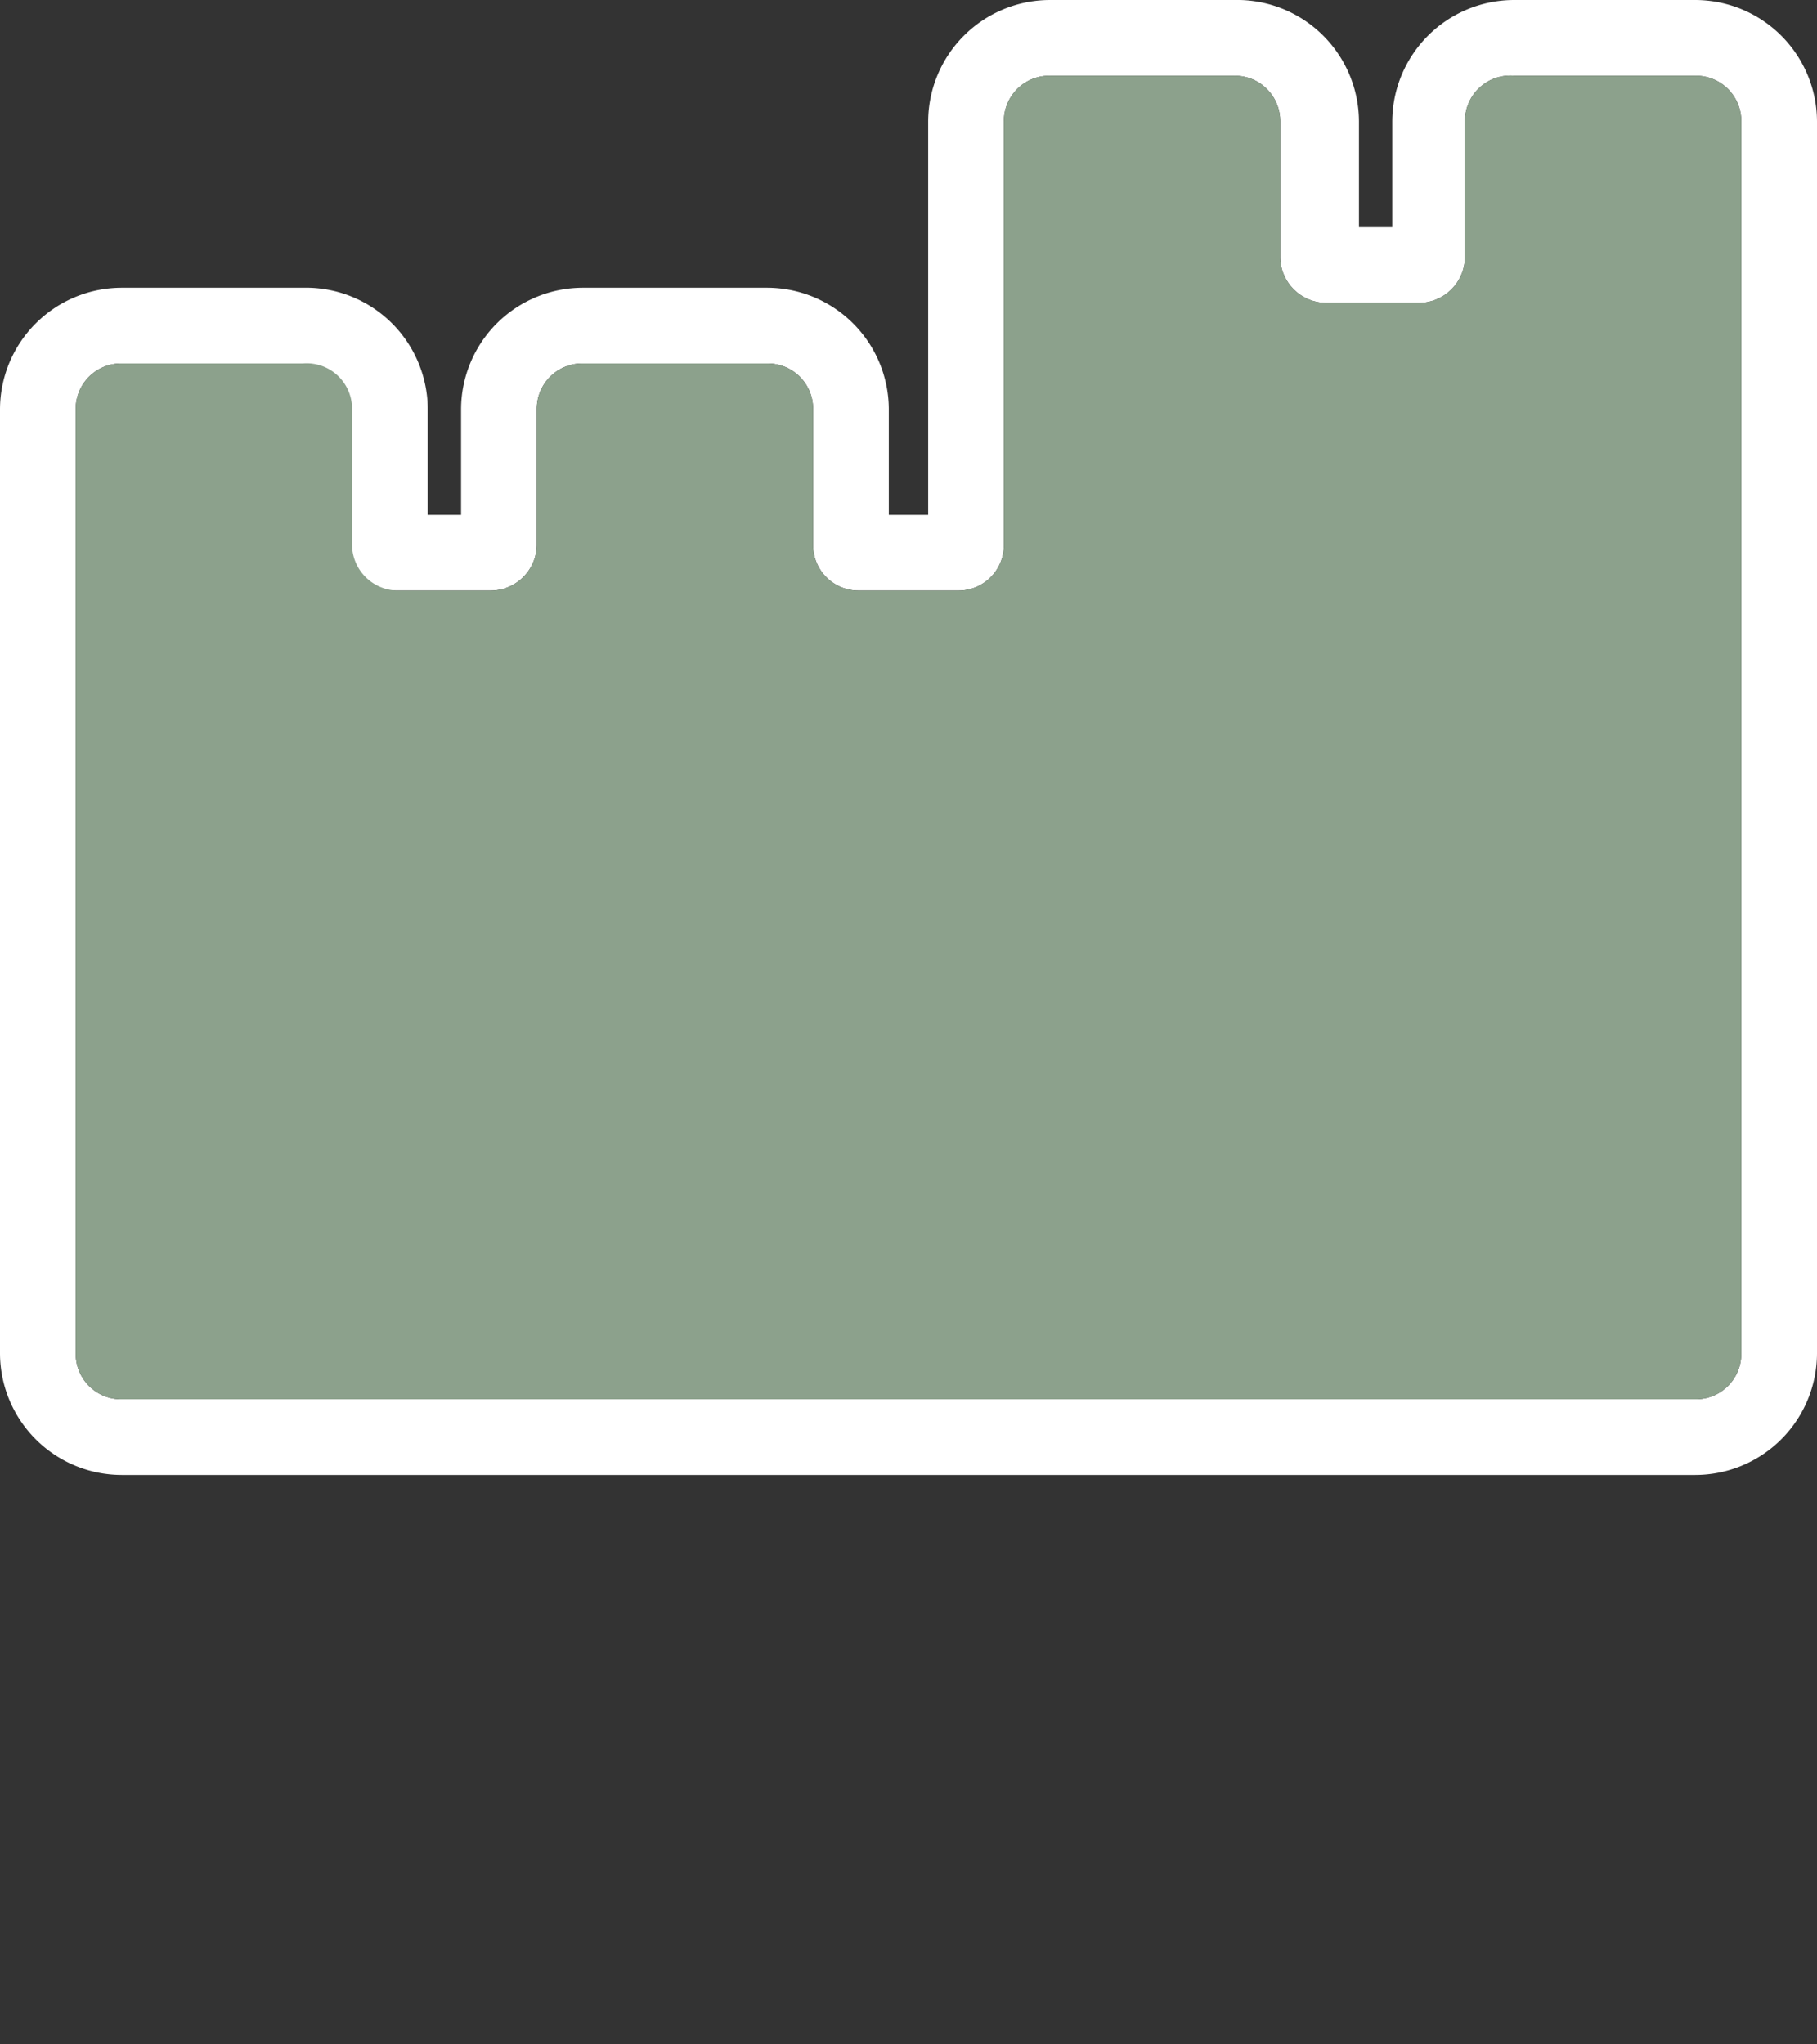<svg xmlns="http://www.w3.org/2000/svg" id="ae-f-route-3" width="24" height="27" viewBox="0 0 24 27"><rect x="0" y="0" width="24" height="27" fill="#333333" stroke="none"/><g><path d="M0,0 H24 V27 H0 Z" fill="none"/><path d="M22.39,1a.6.6,0,0,1,.61.6V17.88a.6.6,0,0,1-.61.6H1.61a.6.6,0,0,1-.61-.6V5.4a.6.6,0,0,1,.61-.6H4a.6.6,0,0,1,.61.6V7.2a.61.61,0,0,0,.61.6H6.48a.61.61,0,0,0,.61-.6V5.4a.6.6,0,0,1,.61-.6h2.43a.6.6,0,0,1,.61.6V7.2a.6.6,0,0,0,.61.6h1.3a.6.6,0,0,0,.61-.6V1.6a.6.6,0,0,1,.61-.6H16.3a.6.6,0,0,1,.61.6V3.4a.61.61,0,0,0,.61.6h1.22a.61.61,0,0,0,.61-.6V1.6A.6.6,0,0,1,20,1h2.43m0-1H20a1.61,1.61,0,0,0-1.61,1.6V3h-.44V1.6A1.61,1.61,0,0,0,16.3,0H13.87a1.61,1.61,0,0,0-1.61,1.6V6.8h-.52V5.4a1.61,1.61,0,0,0-1.61-1.6H7.7A1.61,1.61,0,0,0,6.09,5.4V6.8H5.65V5.4A1.61,1.61,0,0,0,4,3.8H1.61A1.61,1.61,0,0,0,0,5.4V17.88a1.61,1.61,0,0,0,1.61,1.6H22.39A1.61,1.61,0,0,0,24,17.88V1.6A1.61,1.61,0,0,0,22.39,0Z" fill="#FFF"/><path d="M19.35,1.6V3.4a.61.61,0,0,1-.61.6H17.52a.61.61,0,0,1-.61-.6V1.6A.6.6,0,0,0,16.3,1H13.87a.6.6,0,0,0-.61.6V7.2a.6.6,0,0,1-.61.6h-1.3a.6.6,0,0,1-.61-.6V5.4a.6.6,0,0,0-.61-.6H7.7a.6.6,0,0,0-.61.6V7.2a.61.61,0,0,1-.61.6H5.26a.61.61,0,0,1-.61-.6V5.4A.6.6,0,0,0,4,4.8H1.61A.6.6,0,0,0,1,5.4V17.88a.6.6,0,0,0,.61.6H22.39a.6.6,0,0,0,.61-.6V1.6a.6.6,0,0,0-.61-.6H20A.6.6,0,0,0,19.35,1.6Z" fill="#8CA18C"/></g></svg>